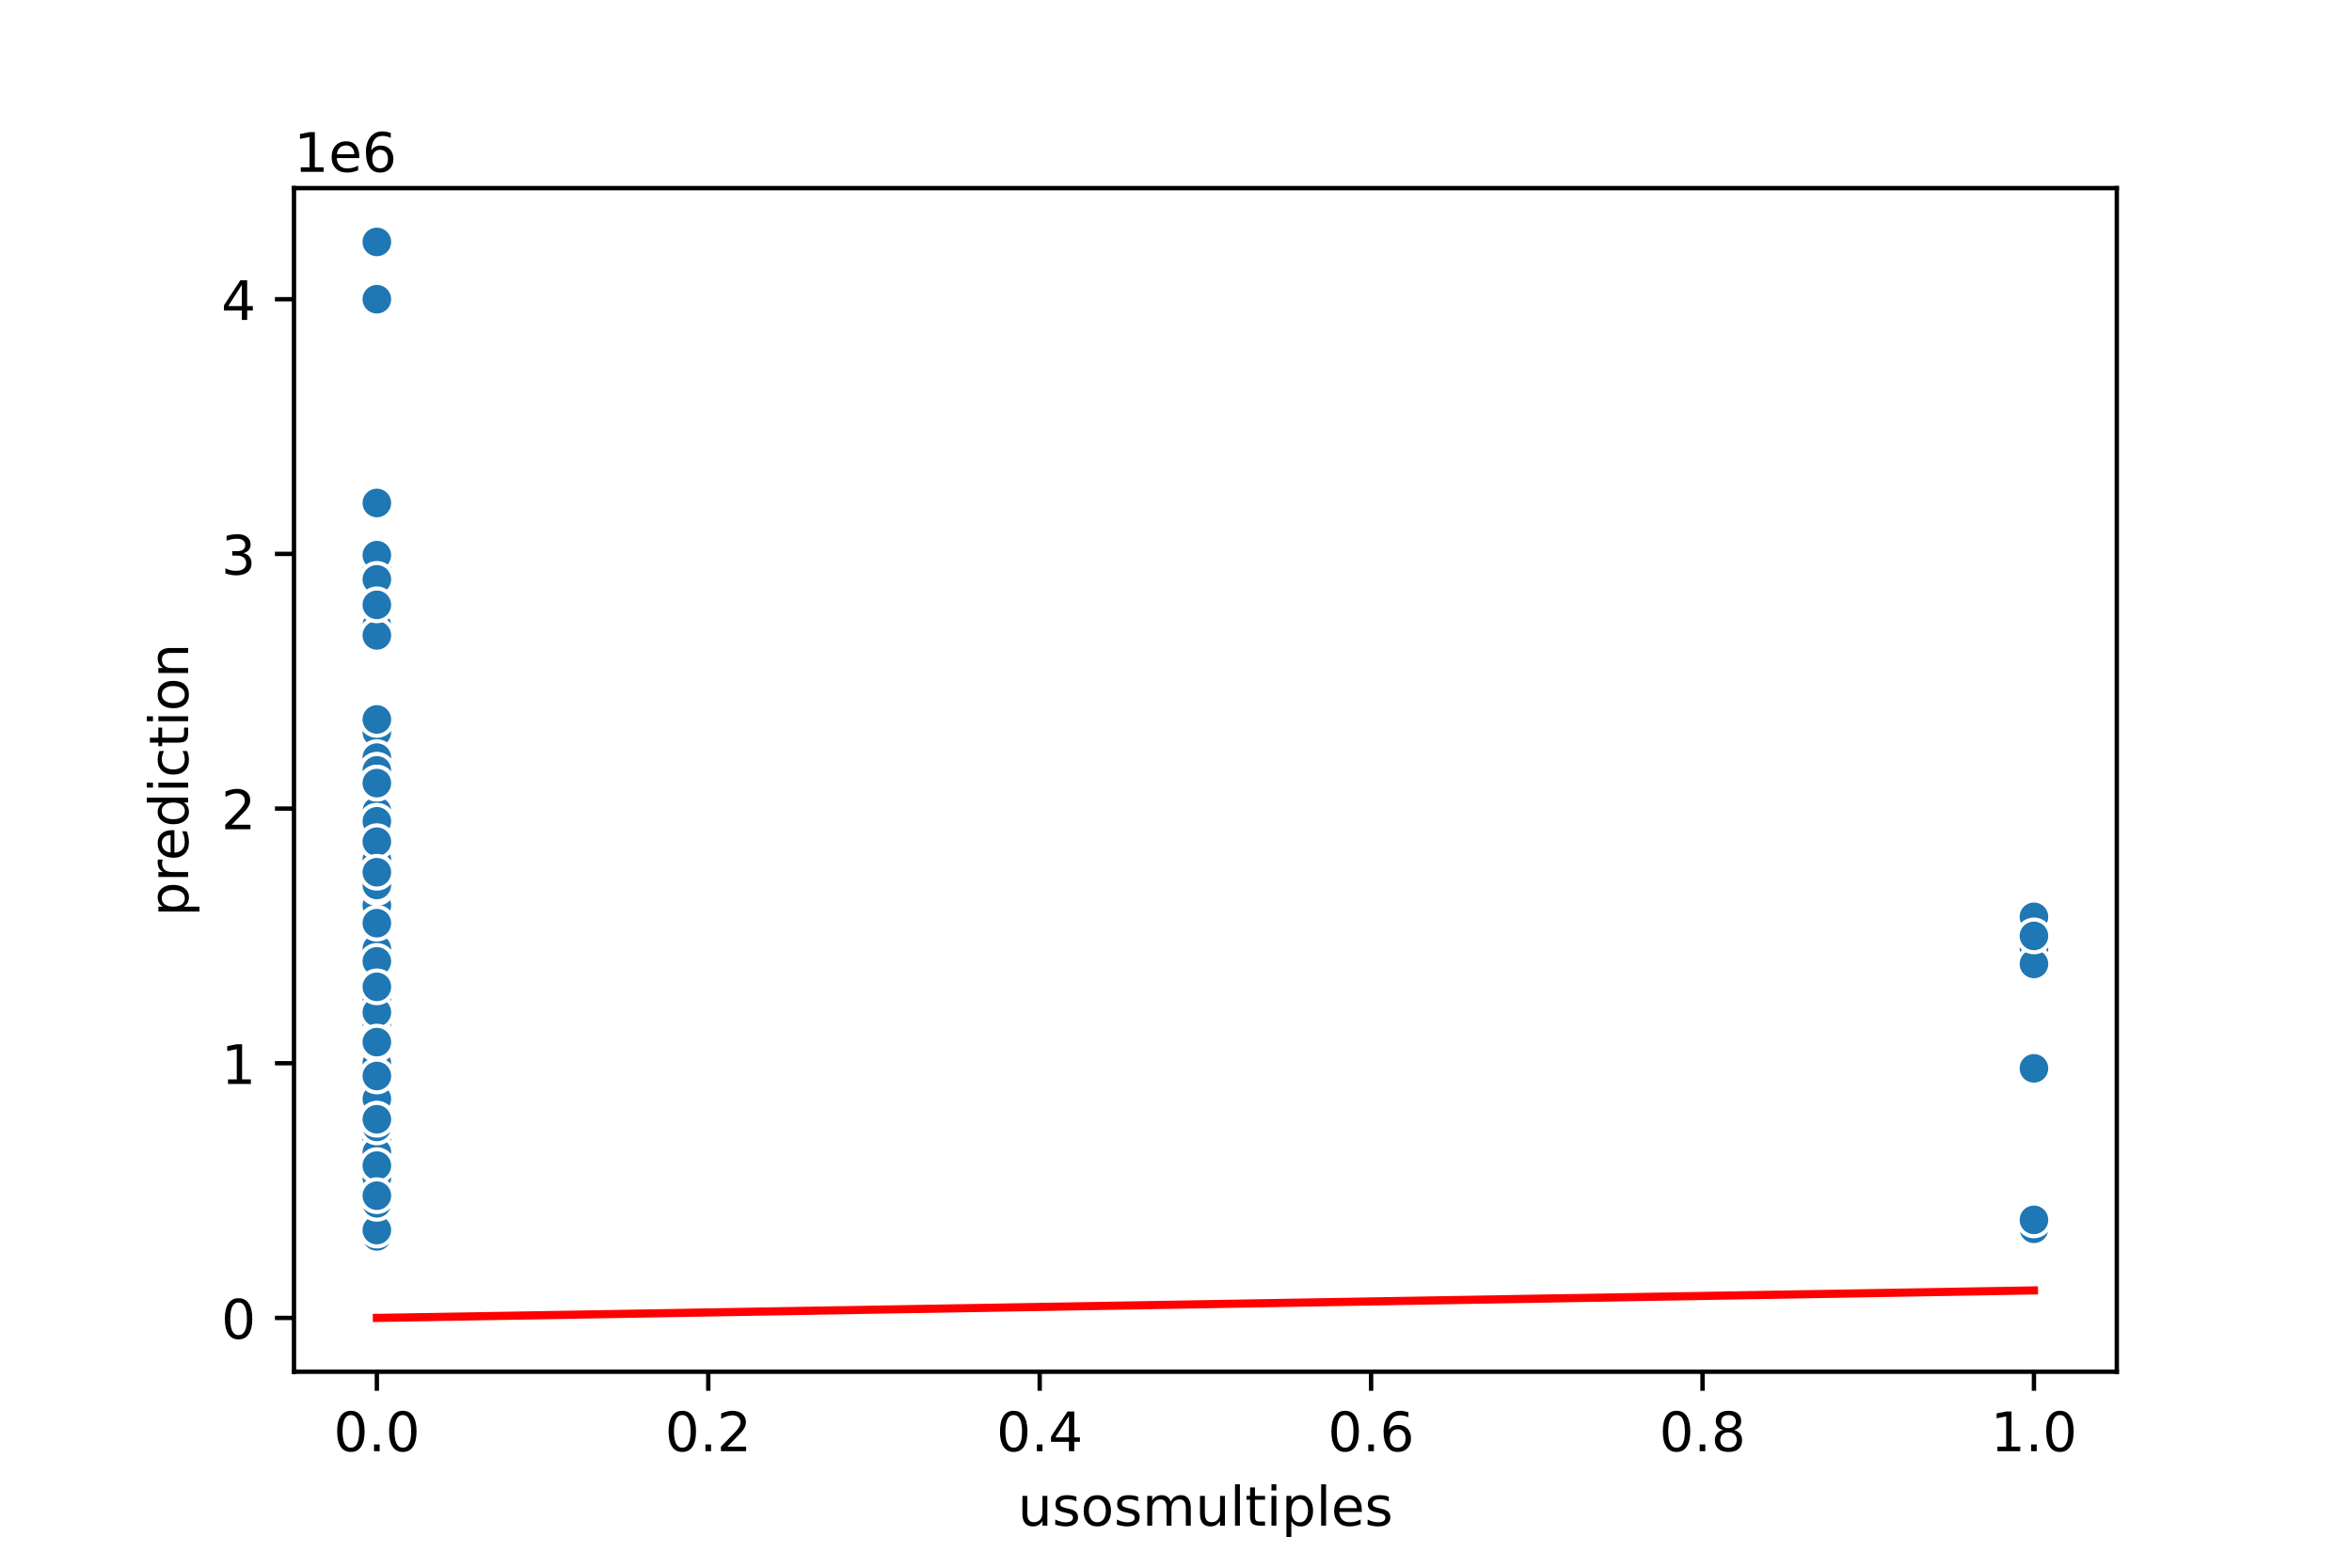 <?xml version="1.0" encoding="utf-8" standalone="no"?>
<!DOCTYPE svg PUBLIC "-//W3C//DTD SVG 1.1//EN"
  "http://www.w3.org/Graphics/SVG/1.1/DTD/svg11.dtd">
<!-- Created with matplotlib (https://matplotlib.org/) -->
<svg height="288pt" version="1.1" viewBox="0 0 432 288" width="432pt" xmlns="http://www.w3.org/2000/svg" xmlns:xlink="http://www.w3.org/1999/xlink">
 <defs>
  <style type="text/css">
*{stroke-linecap:butt;stroke-linejoin:round;}
  </style>
 </defs>
 <g id="figure_1">
  <g id="patch_1">
   <path d="M 0 288 
L 432 288 
L 432 0 
L 0 0 
z
" style="fill:#ffffff;"/>
  </g>
  <g id="axes_1">
   <g id="patch_2">
    <path d="M 54 252 
L 388.8 252 
L 388.8 34.56 
L 54 34.56 
z
" style="fill:#ffffff;"/>
   </g>
   <g id="PathCollection_1">
    <defs>
     <path d="M 0 3 
C 0.796 3 1.559 2.684 2.121 2.121 
C 2.684 1.559 3 0.796 3 0 
C 3 -0.796 2.684 -1.559 2.121 -2.121 
C 1.559 -2.684 0.796 -3 0 -3 
C -0.796 -3 -1.559 -2.684 -2.121 -2.121 
C -2.684 -1.559 -3 -0.796 -3 0 
C -3 0.796 -2.684 1.559 -2.121 2.121 
C -1.559 2.684 -0.796 3 0 3 
z
" id="m2b91ae11de" style="stroke:#ffffff;stroke-width:0.75;"/>
    </defs>
    <g clip-path="url(#pa5832dda68)">
     <use style="fill:#1f77b4;stroke:#ffffff;stroke-width:0.75;" x="69.218" xlink:href="#m2b91ae11de" y="176.615"/>
     <use style="fill:#1f77b4;stroke:#ffffff;stroke-width:0.75;" x="69.218" xlink:href="#m2b91ae11de" y="134.508"/>
     <use style="fill:#1f77b4;stroke:#ffffff;stroke-width:0.75;" x="69.218" xlink:href="#m2b91ae11de" y="140.122"/>
     <use style="fill:#1f77b4;stroke:#ffffff;stroke-width:0.75;" x="69.218" xlink:href="#m2b91ae11de" y="177.083"/>
     <use style="fill:#1f77b4;stroke:#ffffff;stroke-width:0.75;" x="69.218" xlink:href="#m2b91ae11de" y="173.808"/>
     <use style="fill:#1f77b4;stroke:#ffffff;stroke-width:0.75;" x="69.218" xlink:href="#m2b91ae11de" y="224.338"/>
     <use style="fill:#1f77b4;stroke:#ffffff;stroke-width:0.75;" x="69.218" xlink:href="#m2b91ae11de" y="177.551"/>
     <use style="fill:#1f77b4;stroke:#ffffff;stroke-width:0.75;" x="69.218" xlink:href="#m2b91ae11de" y="176.849"/>
     <use style="fill:#1f77b4;stroke:#ffffff;stroke-width:0.75;" x="69.218" xlink:href="#m2b91ae11de" y="139.186"/>
     <use style="fill:#1f77b4;stroke:#ffffff;stroke-width:0.75;" x="69.218" xlink:href="#m2b91ae11de" y="214.512"/>
     <use style="fill:#1f77b4;stroke:#ffffff;stroke-width:0.75;" x="69.218" xlink:href="#m2b91ae11de" y="225.741"/>
     <use style="fill:#1f77b4;stroke:#ffffff;stroke-width:0.75;" x="69.218" xlink:href="#m2b91ae11de" y="197.669"/>
     <use style="fill:#1f77b4;stroke:#ffffff;stroke-width:0.75;" x="69.218" xlink:href="#m2b91ae11de" y="203.05"/>
     <use style="fill:#1f77b4;stroke:#ffffff;stroke-width:0.75;" x="69.218" xlink:href="#m2b91ae11de" y="203.985"/>
     <use style="fill:#1f77b4;stroke:#ffffff;stroke-width:0.75;" x="373.582" xlink:href="#m2b91ae11de" y="174.276"/>
     <use style="fill:#1f77b4;stroke:#ffffff;stroke-width:0.75;" x="69.218" xlink:href="#m2b91ae11de" y="158.369"/>
     <use style="fill:#1f77b4;stroke:#ffffff;stroke-width:0.75;" x="69.218" xlink:href="#m2b91ae11de" y="215.682"/>
     <use style="fill:#1f77b4;stroke:#ffffff;stroke-width:0.75;" x="69.218" xlink:href="#m2b91ae11de" y="227.613"/>
     <use style="fill:#1f77b4;stroke:#ffffff;stroke-width:0.75;" x="69.218" xlink:href="#m2b91ae11de" y="176.849"/>
     <use style="fill:#1f77b4;stroke:#ffffff;stroke-width:0.75;" x="69.218" xlink:href="#m2b91ae11de" y="150.883"/>
     <use style="fill:#1f77b4;stroke:#ffffff;stroke-width:0.75;" x="69.218" xlink:href="#m2b91ae11de" y="190.651"/>
     <use style="fill:#1f77b4;stroke:#ffffff;stroke-width:0.75;" x="69.218" xlink:href="#m2b91ae11de" y="197.669"/>
     <use style="fill:#1f77b4;stroke:#ffffff;stroke-width:0.75;" x="69.218" xlink:href="#m2b91ae11de" y="222.466"/>
     <use style="fill:#1f77b4;stroke:#ffffff;stroke-width:0.75;" x="69.218" xlink:href="#m2b91ae11de" y="208.43"/>
     <use style="fill:#1f77b4;stroke:#ffffff;stroke-width:0.75;" x="69.218" xlink:href="#m2b91ae11de" y="227.145"/>
     <use style="fill:#1f77b4;stroke:#ffffff;stroke-width:0.75;" x="69.218" xlink:href="#m2b91ae11de" y="134.508"/>
     <use style="fill:#1f77b4;stroke:#ffffff;stroke-width:0.75;" x="69.218" xlink:href="#m2b91ae11de" y="148.543"/>
     <use style="fill:#1f77b4;stroke:#ffffff;stroke-width:0.75;" x="69.218" xlink:href="#m2b91ae11de" y="206.559"/>
     <use style="fill:#1f77b4;stroke:#ffffff;stroke-width:0.75;" x="69.218" xlink:href="#m2b91ae11de" y="227.145"/>
     <use style="fill:#1f77b4;stroke:#ffffff;stroke-width:0.75;" x="69.218" xlink:href="#m2b91ae11de" y="208.664"/>
     <use style="fill:#1f77b4;stroke:#ffffff;stroke-width:0.75;" x="69.218" xlink:href="#m2b91ae11de" y="226.677"/>
     <use style="fill:#1f77b4;stroke:#ffffff;stroke-width:0.75;" x="69.218" xlink:href="#m2b91ae11de" y="227.463"/>
     <use style="fill:#1f77b4;stroke:#ffffff;stroke-width:0.75;" x="69.218" xlink:href="#m2b91ae11de" y="164.919"/>
     <use style="fill:#1f77b4;stroke:#ffffff;stroke-width:0.75;" x="373.582" xlink:href="#m2b91ae11de" y="174.276"/>
     <use style="fill:#1f77b4;stroke:#ffffff;stroke-width:0.75;" x="69.218" xlink:href="#m2b91ae11de" y="178.955"/>
     <use style="fill:#1f77b4;stroke:#ffffff;stroke-width:0.75;" x="69.218" xlink:href="#m2b91ae11de" y="222.279"/>
     <use style="fill:#1f77b4;stroke:#ffffff;stroke-width:0.75;" x="69.218" xlink:href="#m2b91ae11de" y="226.911"/>
     <use style="fill:#1f77b4;stroke:#ffffff;stroke-width:0.75;" x="69.218" xlink:href="#m2b91ae11de" y="163.047"/>
     <use style="fill:#1f77b4;stroke:#ffffff;stroke-width:0.75;" x="69.218" xlink:href="#m2b91ae11de" y="216.384"/>
     <use style="fill:#1f77b4;stroke:#ffffff;stroke-width:0.75;" x="69.218" xlink:href="#m2b91ae11de" y="190.651"/>
     <use style="fill:#1f77b4;stroke:#ffffff;stroke-width:0.75;" x="69.218" xlink:href="#m2b91ae11de" y="197.669"/>
     <use style="fill:#1f77b4;stroke:#ffffff;stroke-width:0.75;" x="69.218" xlink:href="#m2b91ae11de" y="163.515"/>
     <use style="fill:#1f77b4;stroke:#ffffff;stroke-width:0.75;" x="69.218" xlink:href="#m2b91ae11de" y="150.883"/>
     <use style="fill:#1f77b4;stroke:#ffffff;stroke-width:0.75;" x="69.218" xlink:href="#m2b91ae11de" y="207.962"/>
     <use style="fill:#1f77b4;stroke:#ffffff;stroke-width:0.75;" x="69.218" xlink:href="#m2b91ae11de" y="222.466"/>
     <use style="fill:#1f77b4;stroke:#ffffff;stroke-width:0.75;" x="69.218" xlink:href="#m2b91ae11de" y="139.186"/>
     <use style="fill:#1f77b4;stroke:#ffffff;stroke-width:0.75;" x="373.582" xlink:href="#m2b91ae11de" y="177.083"/>
     <use style="fill:#1f77b4;stroke:#ffffff;stroke-width:0.75;" x="69.218" xlink:href="#m2b91ae11de" y="220.595"/>
     <use style="fill:#1f77b4;stroke:#ffffff;stroke-width:0.75;" x="69.218" xlink:href="#m2b91ae11de" y="222.466"/>
     <use style="fill:#1f77b4;stroke:#ffffff;stroke-width:0.75;" x="69.218" xlink:href="#m2b91ae11de" y="114.857"/>
     <use style="fill:#1f77b4;stroke:#ffffff;stroke-width:0.75;" x="69.218" xlink:href="#m2b91ae11de" y="218.723"/>
     <use style="fill:#1f77b4;stroke:#ffffff;stroke-width:0.75;" x="69.218" xlink:href="#m2b91ae11de" y="167.726"/>
     <use style="fill:#1f77b4;stroke:#ffffff;stroke-width:0.75;" x="69.218" xlink:href="#m2b91ae11de" y="164.919"/>
     <use style="fill:#1f77b4;stroke:#ffffff;stroke-width:0.75;" x="69.218" xlink:href="#m2b91ae11de" y="174.276"/>
     <use style="fill:#1f77b4;stroke:#ffffff;stroke-width:0.75;" x="69.218" xlink:href="#m2b91ae11de" y="163.047"/>
     <use style="fill:#1f77b4;stroke:#ffffff;stroke-width:0.75;" x="69.218" xlink:href="#m2b91ae11de" y="207.728"/>
     <use style="fill:#1f77b4;stroke:#ffffff;stroke-width:0.75;" x="69.218" xlink:href="#m2b91ae11de" y="183.633"/>
     <use style="fill:#1f77b4;stroke:#ffffff;stroke-width:0.75;" x="69.218" xlink:href="#m2b91ae11de" y="181.294"/>
     <use style="fill:#1f77b4;stroke:#ffffff;stroke-width:0.75;" x="69.218" xlink:href="#m2b91ae11de" y="221.062"/>
     <use style="fill:#1f77b4;stroke:#ffffff;stroke-width:0.75;" x="69.218" xlink:href="#m2b91ae11de" y="212.641"/>
     <use style="fill:#1f77b4;stroke:#ffffff;stroke-width:0.75;" x="69.218" xlink:href="#m2b91ae11de" y="202.348"/>
     <use style="fill:#1f77b4;stroke:#ffffff;stroke-width:0.75;" x="69.218" xlink:href="#m2b91ae11de" y="171.937"/>
     <use style="fill:#1f77b4;stroke:#ffffff;stroke-width:0.75;" x="69.218" xlink:href="#m2b91ae11de" y="190.651"/>
     <use style="fill:#1f77b4;stroke:#ffffff;stroke-width:0.75;" x="69.218" xlink:href="#m2b91ae11de" y="208.43"/>
     <use style="fill:#1f77b4;stroke:#ffffff;stroke-width:0.75;" x="69.218" xlink:href="#m2b91ae11de" y="116.729"/>
     <use style="fill:#1f77b4;stroke:#ffffff;stroke-width:0.75;" x="69.218" xlink:href="#m2b91ae11de" y="183.165"/>
     <use style="fill:#1f77b4;stroke:#ffffff;stroke-width:0.75;" x="69.218" xlink:href="#m2b91ae11de" y="200.009"/>
     <use style="fill:#1f77b4;stroke:#ffffff;stroke-width:0.75;" x="69.218" xlink:href="#m2b91ae11de" y="183.633"/>
     <use style="fill:#1f77b4;stroke:#ffffff;stroke-width:0.75;" x="69.218" xlink:href="#m2b91ae11de" y="195.33"/>
     <use style="fill:#1f77b4;stroke:#ffffff;stroke-width:0.75;" x="69.218" xlink:href="#m2b91ae11de" y="225.741"/>
     <use style="fill:#1f77b4;stroke:#ffffff;stroke-width:0.75;" x="69.218" xlink:href="#m2b91ae11de" y="219.191"/>
     <use style="fill:#1f77b4;stroke:#ffffff;stroke-width:0.75;" x="69.218" xlink:href="#m2b91ae11de" y="219.893"/>
     <use style="fill:#1f77b4;stroke:#ffffff;stroke-width:0.75;" x="69.218" xlink:href="#m2b91ae11de" y="209.834"/>
     <use style="fill:#1f77b4;stroke:#ffffff;stroke-width:0.75;" x="69.218" xlink:href="#m2b91ae11de" y="104.096"/>
     <use style="fill:#1f77b4;stroke:#ffffff;stroke-width:0.75;" x="69.218" xlink:href="#m2b91ae11de" y="211.705"/>
     <use style="fill:#1f77b4;stroke:#ffffff;stroke-width:0.75;" x="69.218" xlink:href="#m2b91ae11de" y="218.957"/>
     <use style="fill:#1f77b4;stroke:#ffffff;stroke-width:0.75;" x="69.218" xlink:href="#m2b91ae11de" y="212.875"/>
     <use style="fill:#1f77b4;stroke:#ffffff;stroke-width:0.75;" x="69.218" xlink:href="#m2b91ae11de" y="183.633"/>
     <use style="fill:#1f77b4;stroke:#ffffff;stroke-width:0.75;" x="69.218" xlink:href="#m2b91ae11de" y="203.05"/>
     <use style="fill:#1f77b4;stroke:#ffffff;stroke-width:0.75;" x="69.218" xlink:href="#m2b91ae11de" y="222.934"/>
     <use style="fill:#1f77b4;stroke:#ffffff;stroke-width:0.75;" x="69.218" xlink:href="#m2b91ae11de" y="149.011"/>
     <use style="fill:#1f77b4;stroke:#ffffff;stroke-width:0.75;" x="69.218" xlink:href="#m2b91ae11de" y="181.528"/>
     <use style="fill:#1f77b4;stroke:#ffffff;stroke-width:0.75;" x="69.218" xlink:href="#m2b91ae11de" y="195.564"/>
     <use style="fill:#1f77b4;stroke:#ffffff;stroke-width:0.75;" x="69.218" xlink:href="#m2b91ae11de" y="211.705"/>
     <use style="fill:#1f77b4;stroke:#ffffff;stroke-width:0.75;" x="373.582" xlink:href="#m2b91ae11de" y="168.428"/>
     <use style="fill:#1f77b4;stroke:#ffffff;stroke-width:0.75;" x="69.218" xlink:href="#m2b91ae11de" y="185.973"/>
     <use style="fill:#1f77b4;stroke:#ffffff;stroke-width:0.75;" x="69.218" xlink:href="#m2b91ae11de" y="225.741"/>
     <use style="fill:#1f77b4;stroke:#ffffff;stroke-width:0.75;" x="69.218" xlink:href="#m2b91ae11de" y="222.466"/>
     <use style="fill:#1f77b4;stroke:#ffffff;stroke-width:0.75;" x="69.218" xlink:href="#m2b91ae11de" y="214.746"/>
     <use style="fill:#1f77b4;stroke:#ffffff;stroke-width:0.75;" x="69.218" xlink:href="#m2b91ae11de" y="214.044"/>
     <use style="fill:#1f77b4;stroke:#ffffff;stroke-width:0.75;" x="69.218" xlink:href="#m2b91ae11de" y="206.559"/>
     <use style="fill:#1f77b4;stroke:#ffffff;stroke-width:0.75;" x="69.218" xlink:href="#m2b91ae11de" y="188.312"/>
     <use style="fill:#1f77b4;stroke:#ffffff;stroke-width:0.75;" x="69.218" xlink:href="#m2b91ae11de" y="192.991"/>
     <use style="fill:#1f77b4;stroke:#ffffff;stroke-width:0.75;" x="69.218" xlink:href="#m2b91ae11de" y="212.641"/>
     <use style="fill:#1f77b4;stroke:#ffffff;stroke-width:0.75;" x="69.218" xlink:href="#m2b91ae11de" y="160.24"/>
     <use style="fill:#1f77b4;stroke:#ffffff;stroke-width:0.75;" x="69.218" xlink:href="#m2b91ae11de" y="195.798"/>
     <use style="fill:#1f77b4;stroke:#ffffff;stroke-width:0.75;" x="69.218" xlink:href="#m2b91ae11de" y="221.109"/>
     <use style="fill:#1f77b4;stroke:#ffffff;stroke-width:0.75;" x="69.218" xlink:href="#m2b91ae11de" y="171.937"/>
     <use style="fill:#1f77b4;stroke:#ffffff;stroke-width:0.75;" x="69.218" xlink:href="#m2b91ae11de" y="196.266"/>
     <use style="fill:#1f77b4;stroke:#ffffff;stroke-width:0.75;" x="69.218" xlink:href="#m2b91ae11de" y="181.294"/>
     <use style="fill:#1f77b4;stroke:#ffffff;stroke-width:0.75;" x="69.218" xlink:href="#m2b91ae11de" y="196.266"/>
     <use style="fill:#1f77b4;stroke:#ffffff;stroke-width:0.75;" x="69.218" xlink:href="#m2b91ae11de" y="209.834"/>
     <use style="fill:#1f77b4;stroke:#ffffff;stroke-width:0.75;" x="69.218" xlink:href="#m2b91ae11de" y="199.307"/>
     <use style="fill:#1f77b4;stroke:#ffffff;stroke-width:0.75;" x="69.218" xlink:href="#m2b91ae11de" y="218.71"/>
     <use style="fill:#1f77b4;stroke:#ffffff;stroke-width:0.75;" x="69.218" xlink:href="#m2b91ae11de" y="219.191"/>
     <use style="fill:#1f77b4;stroke:#ffffff;stroke-width:0.75;" x="69.218" xlink:href="#m2b91ae11de" y="169.597"/>
     <use style="fill:#1f77b4;stroke:#ffffff;stroke-width:0.75;" x="69.218" xlink:href="#m2b91ae11de" y="203.284"/>
     <use style="fill:#1f77b4;stroke:#ffffff;stroke-width:0.75;" x="69.218" xlink:href="#m2b91ae11de" y="178.019"/>
     <use style="fill:#1f77b4;stroke:#ffffff;stroke-width:0.75;" x="69.218" xlink:href="#m2b91ae11de" y="201.646"/>
     <use style="fill:#1f77b4;stroke:#ffffff;stroke-width:0.75;" x="69.218" xlink:href="#m2b91ae11de" y="169.597"/>
     <use style="fill:#1f77b4;stroke:#ffffff;stroke-width:0.75;" x="69.218" xlink:href="#m2b91ae11de" y="208.898"/>
     <use style="fill:#1f77b4;stroke:#ffffff;stroke-width:0.75;" x="69.218" xlink:href="#m2b91ae11de" y="202.441"/>
     <use style="fill:#1f77b4;stroke:#ffffff;stroke-width:0.75;" x="69.218" xlink:href="#m2b91ae11de" y="214.044"/>
     <use style="fill:#1f77b4;stroke:#ffffff;stroke-width:0.75;" x="69.218" xlink:href="#m2b91ae11de" y="190.651"/>
     <use style="fill:#1f77b4;stroke:#ffffff;stroke-width:0.75;" x="69.218" xlink:href="#m2b91ae11de" y="226.553"/>
     <use style="fill:#1f77b4;stroke:#ffffff;stroke-width:0.75;" x="69.218" xlink:href="#m2b91ae11de" y="199.073"/>
     <use style="fill:#1f77b4;stroke:#ffffff;stroke-width:0.75;" x="69.218" xlink:href="#m2b91ae11de" y="221.062"/>
     <use style="fill:#1f77b4;stroke:#ffffff;stroke-width:0.75;" x="69.218" xlink:href="#m2b91ae11de" y="174.276"/>
     <use style="fill:#1f77b4;stroke:#ffffff;stroke-width:0.75;" x="69.218" xlink:href="#m2b91ae11de" y="203.751"/>
     <use style="fill:#1f77b4;stroke:#ffffff;stroke-width:0.75;" x="69.218" xlink:href="#m2b91ae11de" y="101.991"/>
     <use style="fill:#1f77b4;stroke:#ffffff;stroke-width:0.75;" x="69.218" xlink:href="#m2b91ae11de" y="106.436"/>
     <use style="fill:#1f77b4;stroke:#ffffff;stroke-width:0.75;" x="69.218" xlink:href="#m2b91ae11de" y="204.687"/>
     <use style="fill:#1f77b4;stroke:#ffffff;stroke-width:0.75;" x="69.218" xlink:href="#m2b91ae11de" y="44.444"/>
     <use style="fill:#1f77b4;stroke:#ffffff;stroke-width:0.75;" x="69.218" xlink:href="#m2b91ae11de" y="181.294"/>
     <use style="fill:#1f77b4;stroke:#ffffff;stroke-width:0.75;" x="69.218" xlink:href="#m2b91ae11de" y="225.507"/>
     <use style="fill:#1f77b4;stroke:#ffffff;stroke-width:0.75;" x="69.218" xlink:href="#m2b91ae11de" y="141.526"/>
     <use style="fill:#1f77b4;stroke:#ffffff;stroke-width:0.75;" x="69.218" xlink:href="#m2b91ae11de" y="207.027"/>
     <use style="fill:#1f77b4;stroke:#ffffff;stroke-width:0.75;" x="69.218" xlink:href="#m2b91ae11de" y="213.109"/>
     <use style="fill:#1f77b4;stroke:#ffffff;stroke-width:0.75;" x="69.218" xlink:href="#m2b91ae11de" y="153.222"/>
     <use style="fill:#1f77b4;stroke:#ffffff;stroke-width:0.75;" x="373.582" xlink:href="#m2b91ae11de" y="171.937"/>
     <use style="fill:#1f77b4;stroke:#ffffff;stroke-width:0.75;" x="69.218" xlink:href="#m2b91ae11de" y="156.731"/>
     <use style="fill:#1f77b4;stroke:#ffffff;stroke-width:0.75;" x="69.218" xlink:href="#m2b91ae11de" y="178.019"/>
     <use style="fill:#1f77b4;stroke:#ffffff;stroke-width:0.75;" x="69.218" xlink:href="#m2b91ae11de" y="205.623"/>
     <use style="fill:#1f77b4;stroke:#ffffff;stroke-width:0.75;" x="69.218" xlink:href="#m2b91ae11de" y="191.119"/>
     <use style="fill:#1f77b4;stroke:#ffffff;stroke-width:0.75;" x="69.218" xlink:href="#m2b91ae11de" y="219.893"/>
     <use style="fill:#1f77b4;stroke:#ffffff;stroke-width:0.75;" x="69.218" xlink:href="#m2b91ae11de" y="216.384"/>
     <use style="fill:#1f77b4;stroke:#ffffff;stroke-width:0.75;" x="69.218" xlink:href="#m2b91ae11de" y="185.973"/>
     <use style="fill:#1f77b4;stroke:#ffffff;stroke-width:0.75;" x="69.218" xlink:href="#m2b91ae11de" y="211.705"/>
     <use style="fill:#1f77b4;stroke:#ffffff;stroke-width:0.75;" x="69.218" xlink:href="#m2b91ae11de" y="207.027"/>
     <use style="fill:#1f77b4;stroke:#ffffff;stroke-width:0.75;" x="69.218" xlink:href="#m2b91ae11de" y="173.808"/>
     <use style="fill:#1f77b4;stroke:#ffffff;stroke-width:0.75;" x="69.218" xlink:href="#m2b91ae11de" y="227.145"/>
     <use style="fill:#1f77b4;stroke:#ffffff;stroke-width:0.75;" x="69.218" xlink:href="#m2b91ae11de" y="183.633"/>
     <use style="fill:#1f77b4;stroke:#ffffff;stroke-width:0.75;" x="69.218" xlink:href="#m2b91ae11de" y="200.476"/>
     <use style="fill:#1f77b4;stroke:#ffffff;stroke-width:0.75;" x="69.218" xlink:href="#m2b91ae11de" y="226.677"/>
     <use style="fill:#1f77b4;stroke:#ffffff;stroke-width:0.75;" x="69.218" xlink:href="#m2b91ae11de" y="213.109"/>
     <use style="fill:#1f77b4;stroke:#ffffff;stroke-width:0.75;" x="69.218" xlink:href="#m2b91ae11de" y="211.705"/>
     <use style="fill:#1f77b4;stroke:#ffffff;stroke-width:0.75;" x="69.218" xlink:href="#m2b91ae11de" y="185.973"/>
     <use style="fill:#1f77b4;stroke:#ffffff;stroke-width:0.75;" x="69.218" xlink:href="#m2b91ae11de" y="225.273"/>
     <use style="fill:#1f77b4;stroke:#ffffff;stroke-width:0.75;" x="69.218" xlink:href="#m2b91ae11de" y="214.278"/>
     <use style="fill:#1f77b4;stroke:#ffffff;stroke-width:0.75;" x="69.218" xlink:href="#m2b91ae11de" y="216.384"/>
     <use style="fill:#1f77b4;stroke:#ffffff;stroke-width:0.75;" x="69.218" xlink:href="#m2b91ae11de" y="186.44"/>
     <use style="fill:#1f77b4;stroke:#ffffff;stroke-width:0.75;" x="69.218" xlink:href="#m2b91ae11de" y="225.273"/>
     <use style="fill:#1f77b4;stroke:#ffffff;stroke-width:0.75;" x="69.218" xlink:href="#m2b91ae11de" y="210.302"/>
     <use style="fill:#1f77b4;stroke:#ffffff;stroke-width:0.75;" x="69.218" xlink:href="#m2b91ae11de" y="196.266"/>
     <use style="fill:#1f77b4;stroke:#ffffff;stroke-width:0.75;" x="69.218" xlink:href="#m2b91ae11de" y="202.348"/>
     <use style="fill:#1f77b4;stroke:#ffffff;stroke-width:0.75;" x="69.218" xlink:href="#m2b91ae11de" y="207.027"/>
     <use style="fill:#1f77b4;stroke:#ffffff;stroke-width:0.75;" x="69.218" xlink:href="#m2b91ae11de" y="221.062"/>
     <use style="fill:#1f77b4;stroke:#ffffff;stroke-width:0.75;" x="69.218" xlink:href="#m2b91ae11de" y="178.955"/>
     <use style="fill:#1f77b4;stroke:#ffffff;stroke-width:0.75;" x="69.218" xlink:href="#m2b91ae11de" y="54.971"/>
     <use style="fill:#1f77b4;stroke:#ffffff;stroke-width:0.75;" x="69.218" xlink:href="#m2b91ae11de" y="162.579"/>
     <use style="fill:#1f77b4;stroke:#ffffff;stroke-width:0.75;" x="69.218" xlink:href="#m2b91ae11de" y="220.361"/>
     <use style="fill:#1f77b4;stroke:#ffffff;stroke-width:0.75;" x="69.218" xlink:href="#m2b91ae11de" y="221.062"/>
     <use style="fill:#1f77b4;stroke:#ffffff;stroke-width:0.75;" x="69.218" xlink:href="#m2b91ae11de" y="226.677"/>
     <use style="fill:#1f77b4;stroke:#ffffff;stroke-width:0.75;" x="69.218" xlink:href="#m2b91ae11de" y="226.677"/>
     <use style="fill:#1f77b4;stroke:#ffffff;stroke-width:0.75;" x="69.218" xlink:href="#m2b91ae11de" y="174.276"/>
     <use style="fill:#1f77b4;stroke:#ffffff;stroke-width:0.75;" x="69.218" xlink:href="#m2b91ae11de" y="197.248"/>
     <use style="fill:#1f77b4;stroke:#ffffff;stroke-width:0.75;" x="69.218" xlink:href="#m2b91ae11de" y="167.258"/>
     <use style="fill:#1f77b4;stroke:#ffffff;stroke-width:0.75;" x="69.218" xlink:href="#m2b91ae11de" y="166.322"/>
     <use style="fill:#1f77b4;stroke:#ffffff;stroke-width:0.75;" x="69.218" xlink:href="#m2b91ae11de" y="181.294"/>
     <use style="fill:#1f77b4;stroke:#ffffff;stroke-width:0.75;" x="69.218" xlink:href="#m2b91ae11de" y="197.669"/>
     <use style="fill:#1f77b4;stroke:#ffffff;stroke-width:0.75;" x="69.218" xlink:href="#m2b91ae11de" y="225.741"/>
     <use style="fill:#1f77b4;stroke:#ffffff;stroke-width:0.75;" x="69.218" xlink:href="#m2b91ae11de" y="214.98"/>
     <use style="fill:#1f77b4;stroke:#ffffff;stroke-width:0.75;" x="69.218" xlink:href="#m2b91ae11de" y="216.384"/>
     <use style="fill:#1f77b4;stroke:#ffffff;stroke-width:0.75;" x="69.218" xlink:href="#m2b91ae11de" y="207.027"/>
     <use style="fill:#1f77b4;stroke:#ffffff;stroke-width:0.75;" x="69.218" xlink:href="#m2b91ae11de" y="205.155"/>
     <use style="fill:#1f77b4;stroke:#ffffff;stroke-width:0.75;" x="69.218" xlink:href="#m2b91ae11de" y="153.222"/>
     <use style="fill:#1f77b4;stroke:#ffffff;stroke-width:0.75;" x="69.218" xlink:href="#m2b91ae11de" y="214.044"/>
     <use style="fill:#1f77b4;stroke:#ffffff;stroke-width:0.75;" x="69.218" xlink:href="#m2b91ae11de" y="204.687"/>
     <use style="fill:#1f77b4;stroke:#ffffff;stroke-width:0.75;" x="69.218" xlink:href="#m2b91ae11de" y="217.787"/>
     <use style="fill:#1f77b4;stroke:#ffffff;stroke-width:0.75;" x="69.218" xlink:href="#m2b91ae11de" y="153.69"/>
     <use style="fill:#1f77b4;stroke:#ffffff;stroke-width:0.75;" x="69.218" xlink:href="#m2b91ae11de" y="208.992"/>
     <use style="fill:#1f77b4;stroke:#ffffff;stroke-width:0.75;" x="69.218" xlink:href="#m2b91ae11de" y="224.338"/>
     <use style="fill:#1f77b4;stroke:#ffffff;stroke-width:0.75;" x="69.218" xlink:href="#m2b91ae11de" y="224.338"/>
     <use style="fill:#1f77b4;stroke:#ffffff;stroke-width:0.75;" x="69.218" xlink:href="#m2b91ae11de" y="209.6"/>
     <use style="fill:#1f77b4;stroke:#ffffff;stroke-width:0.75;" x="69.218" xlink:href="#m2b91ae11de" y="227.613"/>
     <use style="fill:#1f77b4;stroke:#ffffff;stroke-width:0.75;" x="69.218" xlink:href="#m2b91ae11de" y="225.273"/>
     <use style="fill:#1f77b4;stroke:#ffffff;stroke-width:0.75;" x="373.582" xlink:href="#m2b91ae11de" y="196.266"/>
     <use style="fill:#1f77b4;stroke:#ffffff;stroke-width:0.75;" x="69.218" xlink:href="#m2b91ae11de" y="150.883"/>
     <use style="fill:#1f77b4;stroke:#ffffff;stroke-width:0.75;" x="69.218" xlink:href="#m2b91ae11de" y="178.955"/>
     <use style="fill:#1f77b4;stroke:#ffffff;stroke-width:0.75;" x="69.218" xlink:href="#m2b91ae11de" y="223.636"/>
     <use style="fill:#1f77b4;stroke:#ffffff;stroke-width:0.75;" x="69.218" xlink:href="#m2b91ae11de" y="116.729"/>
     <use style="fill:#1f77b4;stroke:#ffffff;stroke-width:0.75;" x="69.218" xlink:href="#m2b91ae11de" y="200.009"/>
     <use style="fill:#1f77b4;stroke:#ffffff;stroke-width:0.75;" x="69.218" xlink:href="#m2b91ae11de" y="221.53"/>
     <use style="fill:#1f77b4;stroke:#ffffff;stroke-width:0.75;" x="69.218" xlink:href="#m2b91ae11de" y="178.019"/>
     <use style="fill:#1f77b4;stroke:#ffffff;stroke-width:0.75;" x="69.218" xlink:href="#m2b91ae11de" y="221.062"/>
     <use style="fill:#1f77b4;stroke:#ffffff;stroke-width:0.75;" x="69.218" xlink:href="#m2b91ae11de" y="185.973"/>
     <use style="fill:#1f77b4;stroke:#ffffff;stroke-width:0.75;" x="69.218" xlink:href="#m2b91ae11de" y="219.659"/>
     <use style="fill:#1f77b4;stroke:#ffffff;stroke-width:0.75;" x="69.218" xlink:href="#m2b91ae11de" y="157.901"/>
     <use style="fill:#1f77b4;stroke:#ffffff;stroke-width:0.75;" x="69.218" xlink:href="#m2b91ae11de" y="150.883"/>
     <use style="fill:#1f77b4;stroke:#ffffff;stroke-width:0.75;" x="69.218" xlink:href="#m2b91ae11de" y="223.402"/>
     <use style="fill:#1f77b4;stroke:#ffffff;stroke-width:0.75;" x="69.218" xlink:href="#m2b91ae11de" y="221.062"/>
     <use style="fill:#1f77b4;stroke:#ffffff;stroke-width:0.75;" x="69.218" xlink:href="#m2b91ae11de" y="224.338"/>
     <use style="fill:#1f77b4;stroke:#ffffff;stroke-width:0.75;" x="69.218" xlink:href="#m2b91ae11de" y="195.33"/>
     <use style="fill:#1f77b4;stroke:#ffffff;stroke-width:0.75;" x="69.218" xlink:href="#m2b91ae11de" y="214.98"/>
     <use style="fill:#1f77b4;stroke:#ffffff;stroke-width:0.75;" x="69.218" xlink:href="#m2b91ae11de" y="227.613"/>
     <use style="fill:#1f77b4;stroke:#ffffff;stroke-width:0.75;" x="69.218" xlink:href="#m2b91ae11de" y="221.998"/>
     <use style="fill:#1f77b4;stroke:#ffffff;stroke-width:0.75;" x="69.218" xlink:href="#m2b91ae11de" y="205.623"/>
     <use style="fill:#1f77b4;stroke:#ffffff;stroke-width:0.75;" x="69.218" xlink:href="#m2b91ae11de" y="200.476"/>
     <use style="fill:#1f77b4;stroke:#ffffff;stroke-width:0.75;" x="69.218" xlink:href="#m2b91ae11de" y="191.587"/>
     <use style="fill:#1f77b4;stroke:#ffffff;stroke-width:0.75;" x="69.218" xlink:href="#m2b91ae11de" y="224.805"/>
     <use style="fill:#1f77b4;stroke:#ffffff;stroke-width:0.75;" x="69.218" xlink:href="#m2b91ae11de" y="181.294"/>
     <use style="fill:#1f77b4;stroke:#ffffff;stroke-width:0.75;" x="69.218" xlink:href="#m2b91ae11de" y="190.651"/>
     <use style="fill:#1f77b4;stroke:#ffffff;stroke-width:0.75;" x="69.218" xlink:href="#m2b91ae11de" y="225.273"/>
     <use style="fill:#1f77b4;stroke:#ffffff;stroke-width:0.75;" x="69.218" xlink:href="#m2b91ae11de" y="214.044"/>
     <use style="fill:#1f77b4;stroke:#ffffff;stroke-width:0.75;" x="69.218" xlink:href="#m2b91ae11de" y="111.114"/>
     <use style="fill:#1f77b4;stroke:#ffffff;stroke-width:0.75;" x="69.218" xlink:href="#m2b91ae11de" y="214.044"/>
     <use style="fill:#1f77b4;stroke:#ffffff;stroke-width:0.75;" x="69.218" xlink:href="#m2b91ae11de" y="191.821"/>
     <use style="fill:#1f77b4;stroke:#ffffff;stroke-width:0.75;" x="69.218" xlink:href="#m2b91ae11de" y="207.027"/>
     <use style="fill:#1f77b4;stroke:#ffffff;stroke-width:0.75;" x="69.218" xlink:href="#m2b91ae11de" y="208.43"/>
     <use style="fill:#1f77b4;stroke:#ffffff;stroke-width:0.75;" x="69.218" xlink:href="#m2b91ae11de" y="222.934"/>
     <use style="fill:#1f77b4;stroke:#ffffff;stroke-width:0.75;" x="69.218" xlink:href="#m2b91ae11de" y="162.579"/>
     <use style="fill:#1f77b4;stroke:#ffffff;stroke-width:0.75;" x="69.218" xlink:href="#m2b91ae11de" y="180.358"/>
     <use style="fill:#1f77b4;stroke:#ffffff;stroke-width:0.75;" x="69.218" xlink:href="#m2b91ae11de" y="188.312"/>
     <use style="fill:#1f77b4;stroke:#ffffff;stroke-width:0.75;" x="69.218" xlink:href="#m2b91ae11de" y="141.526"/>
     <use style="fill:#1f77b4;stroke:#ffffff;stroke-width:0.75;" x="373.582" xlink:href="#m2b91ae11de" y="225.741"/>
     <use style="fill:#1f77b4;stroke:#ffffff;stroke-width:0.75;" x="373.582" xlink:href="#m2b91ae11de" y="224.104"/>
     <use style="fill:#1f77b4;stroke:#ffffff;stroke-width:0.75;" x="69.218" xlink:href="#m2b91ae11de" y="223.87"/>
     <use style="fill:#1f77b4;stroke:#ffffff;stroke-width:0.75;" x="69.218" xlink:href="#m2b91ae11de" y="214.98"/>
     <use style="fill:#1f77b4;stroke:#ffffff;stroke-width:0.75;" x="69.218" xlink:href="#m2b91ae11de" y="206.559"/>
     <use style="fill:#1f77b4;stroke:#ffffff;stroke-width:0.75;" x="69.218" xlink:href="#m2b91ae11de" y="162.579"/>
     <use style="fill:#1f77b4;stroke:#ffffff;stroke-width:0.75;" x="69.218" xlink:href="#m2b91ae11de" y="221.062"/>
     <use style="fill:#1f77b4;stroke:#ffffff;stroke-width:0.75;" x="69.218" xlink:href="#m2b91ae11de" y="219.191"/>
     <use style="fill:#1f77b4;stroke:#ffffff;stroke-width:0.75;" x="69.218" xlink:href="#m2b91ae11de" y="202.348"/>
     <use style="fill:#1f77b4;stroke:#ffffff;stroke-width:0.75;" x="69.218" xlink:href="#m2b91ae11de" y="160.24"/>
     <use style="fill:#1f77b4;stroke:#ffffff;stroke-width:0.75;" x="69.218" xlink:href="#m2b91ae11de" y="163.047"/>
     <use style="fill:#1f77b4;stroke:#ffffff;stroke-width:0.75;" x="69.218" xlink:href="#m2b91ae11de" y="190.651"/>
     <use style="fill:#1f77b4;stroke:#ffffff;stroke-width:0.75;" x="69.218" xlink:href="#m2b91ae11de" y="224.15"/>
     <use style="fill:#1f77b4;stroke:#ffffff;stroke-width:0.75;" x="69.218" xlink:href="#m2b91ae11de" y="214.278"/>
     <use style="fill:#1f77b4;stroke:#ffffff;stroke-width:0.75;" x="69.218" xlink:href="#m2b91ae11de" y="212.875"/>
     <use style="fill:#1f77b4;stroke:#ffffff;stroke-width:0.75;" x="69.218" xlink:href="#m2b91ae11de" y="183.633"/>
     <use style="fill:#1f77b4;stroke:#ffffff;stroke-width:0.75;" x="69.218" xlink:href="#m2b91ae11de" y="207.027"/>
     <use style="fill:#1f77b4;stroke:#ffffff;stroke-width:0.75;" x="69.218" xlink:href="#m2b91ae11de" y="221.109"/>
     <use style="fill:#1f77b4;stroke:#ffffff;stroke-width:0.75;" x="69.218" xlink:href="#m2b91ae11de" y="185.973"/>
     <use style="fill:#1f77b4;stroke:#ffffff;stroke-width:0.75;" x="69.218" xlink:href="#m2b91ae11de" y="225.741"/>
     <use style="fill:#1f77b4;stroke:#ffffff;stroke-width:0.75;" x="69.218" xlink:href="#m2b91ae11de" y="202.348"/>
     <use style="fill:#1f77b4;stroke:#ffffff;stroke-width:0.75;" x="69.218" xlink:href="#m2b91ae11de" y="154.626"/>
     <use style="fill:#1f77b4;stroke:#ffffff;stroke-width:0.75;" x="69.218" xlink:href="#m2b91ae11de" y="212.173"/>
     <use style="fill:#1f77b4;stroke:#ffffff;stroke-width:0.75;" x="69.218" xlink:href="#m2b91ae11de" y="143.865"/>
     <use style="fill:#1f77b4;stroke:#ffffff;stroke-width:0.75;" x="69.218" xlink:href="#m2b91ae11de" y="221.998"/>
     <use style="fill:#1f77b4;stroke:#ffffff;stroke-width:0.75;" x="69.218" xlink:href="#m2b91ae11de" y="92.4"/>
     <use style="fill:#1f77b4;stroke:#ffffff;stroke-width:0.75;" x="69.218" xlink:href="#m2b91ae11de" y="143.865"/>
     <use style="fill:#1f77b4;stroke:#ffffff;stroke-width:0.75;" x="69.218" xlink:href="#m2b91ae11de" y="209.366"/>
     <use style="fill:#1f77b4;stroke:#ffffff;stroke-width:0.75;" x="69.218" xlink:href="#m2b91ae11de" y="226.209"/>
     <use style="fill:#1f77b4;stroke:#ffffff;stroke-width:0.75;" x="69.218" xlink:href="#m2b91ae11de" y="176.615"/>
     <use style="fill:#1f77b4;stroke:#ffffff;stroke-width:0.75;" x="69.218" xlink:href="#m2b91ae11de" y="174.332"/>
     <use style="fill:#1f77b4;stroke:#ffffff;stroke-width:0.75;" x="69.218" xlink:href="#m2b91ae11de" y="227.145"/>
     <use style="fill:#1f77b4;stroke:#ffffff;stroke-width:0.75;" x="69.218" xlink:href="#m2b91ae11de" y="222.466"/>
     <use style="fill:#1f77b4;stroke:#ffffff;stroke-width:0.75;" x="69.218" xlink:href="#m2b91ae11de" y="162.579"/>
     <use style="fill:#1f77b4;stroke:#ffffff;stroke-width:0.75;" x="69.218" xlink:href="#m2b91ae11de" y="222.279"/>
     <use style="fill:#1f77b4;stroke:#ffffff;stroke-width:0.75;" x="69.218" xlink:href="#m2b91ae11de" y="216.384"/>
     <use style="fill:#1f77b4;stroke:#ffffff;stroke-width:0.75;" x="69.218" xlink:href="#m2b91ae11de" y="202.348"/>
     <use style="fill:#1f77b4;stroke:#ffffff;stroke-width:0.75;" x="69.218" xlink:href="#m2b91ae11de" y="202.348"/>
     <use style="fill:#1f77b4;stroke:#ffffff;stroke-width:0.75;" x="69.218" xlink:href="#m2b91ae11de" y="225.975"/>
     <use style="fill:#1f77b4;stroke:#ffffff;stroke-width:0.75;" x="69.218" xlink:href="#m2b91ae11de" y="191.447"/>
     <use style="fill:#1f77b4;stroke:#ffffff;stroke-width:0.75;" x="69.218" xlink:href="#m2b91ae11de" y="180.124"/>
     <use style="fill:#1f77b4;stroke:#ffffff;stroke-width:0.75;" x="69.218" xlink:href="#m2b91ae11de" y="176.615"/>
     <use style="fill:#1f77b4;stroke:#ffffff;stroke-width:0.75;" x="69.218" xlink:href="#m2b91ae11de" y="211.705"/>
     <use style="fill:#1f77b4;stroke:#ffffff;stroke-width:0.75;" x="69.218" xlink:href="#m2b91ae11de" y="211.705"/>
     <use style="fill:#1f77b4;stroke:#ffffff;stroke-width:0.75;" x="69.218" xlink:href="#m2b91ae11de" y="169.597"/>
     <use style="fill:#1f77b4;stroke:#ffffff;stroke-width:0.75;" x="69.218" xlink:href="#m2b91ae11de" y="211.705"/>
     <use style="fill:#1f77b4;stroke:#ffffff;stroke-width:0.75;" x="69.218" xlink:href="#m2b91ae11de" y="201.88"/>
     <use style="fill:#1f77b4;stroke:#ffffff;stroke-width:0.75;" x="69.218" xlink:href="#m2b91ae11de" y="209.459"/>
     <use style="fill:#1f77b4;stroke:#ffffff;stroke-width:0.75;" x="69.218" xlink:href="#m2b91ae11de" y="221.062"/>
     <use style="fill:#1f77b4;stroke:#ffffff;stroke-width:0.75;" x="69.218" xlink:href="#m2b91ae11de" y="197.669"/>
     <use style="fill:#1f77b4;stroke:#ffffff;stroke-width:0.75;" x="69.218" xlink:href="#m2b91ae11de" y="205.623"/>
     <use style="fill:#1f77b4;stroke:#ffffff;stroke-width:0.75;" x="69.218" xlink:href="#m2b91ae11de" y="162.579"/>
     <use style="fill:#1f77b4;stroke:#ffffff;stroke-width:0.75;" x="69.218" xlink:href="#m2b91ae11de" y="181.294"/>
     <use style="fill:#1f77b4;stroke:#ffffff;stroke-width:0.75;" x="69.218" xlink:href="#m2b91ae11de" y="207.027"/>
     <use style="fill:#1f77b4;stroke:#ffffff;stroke-width:0.75;" x="69.218" xlink:href="#m2b91ae11de" y="211.705"/>
     <use style="fill:#1f77b4;stroke:#ffffff;stroke-width:0.75;" x="69.218" xlink:href="#m2b91ae11de" y="132.168"/>
     <use style="fill:#1f77b4;stroke:#ffffff;stroke-width:0.75;" x="69.218" xlink:href="#m2b91ae11de" y="207.027"/>
     <use style="fill:#1f77b4;stroke:#ffffff;stroke-width:0.75;" x="69.218" xlink:href="#m2b91ae11de" y="214.138"/>
     <use style="fill:#1f77b4;stroke:#ffffff;stroke-width:0.75;" x="69.218" xlink:href="#m2b91ae11de" y="162.579"/>
     <use style="fill:#1f77b4;stroke:#ffffff;stroke-width:0.75;" x="69.218" xlink:href="#m2b91ae11de" y="160.24"/>
     <use style="fill:#1f77b4;stroke:#ffffff;stroke-width:0.75;" x="69.218" xlink:href="#m2b91ae11de" y="219.659"/>
     <use style="fill:#1f77b4;stroke:#ffffff;stroke-width:0.75;" x="69.218" xlink:href="#m2b91ae11de" y="205.623"/>
    </g>
   </g>
   <g id="PolyCollection_1">
    <defs>
     <path d="M 69.218 -45.884 
L 69.218 -45.884 
L 373.582 -50.937 
L 373.582 -50.937 
L 373.582 -50.937 
L 69.218 -45.884 
z
" id="m33171b5f27" style="stroke:#ff0000;stroke-opacity:0.2;"/>
    </defs>
    <g clip-path="url(#pa5832dda68)">
     <use style="fill:#ff0000;fill-opacity:0.2;stroke:#ff0000;stroke-opacity:0.2;" x="0" xlink:href="#m33171b5f27" y="288"/>
    </g>
   </g>
   <g id="matplotlib.axis_1">
    <g id="xtick_1">
     <g id="line2d_1">
      <defs>
       <path d="M 0 0 
L 0 3.5 
" id="mc04fb95354" style="stroke:#000000;stroke-width:0.8;"/>
      </defs>
      <g>
       <use style="stroke:#000000;stroke-width:0.8;" x="69.218" xlink:href="#mc04fb95354" y="252"/>
      </g>
     </g>
     <g id="text_1">
      <!-- 0.0 -->
      <defs>
       <path d="M 31.781 66.406 
Q 24.172 66.406 20.328 58.906 
Q 16.5 51.422 16.5 36.375 
Q 16.5 21.391 20.328 13.891 
Q 24.172 6.391 31.781 6.391 
Q 39.453 6.391 43.281 13.891 
Q 47.125 21.391 47.125 36.375 
Q 47.125 51.422 43.281 58.906 
Q 39.453 66.406 31.781 66.406 
z
M 31.781 74.219 
Q 44.047 74.219 50.516 64.516 
Q 56.984 54.828 56.984 36.375 
Q 56.984 17.969 50.516 8.266 
Q 44.047 -1.422 31.781 -1.422 
Q 19.531 -1.422 13.062 8.266 
Q 6.594 17.969 6.594 36.375 
Q 6.594 54.828 13.062 64.516 
Q 19.531 74.219 31.781 74.219 
z
" id="DejaVuSans-48"/>
       <path d="M 10.688 12.406 
L 21 12.406 
L 21 0 
L 10.688 0 
z
" id="DejaVuSans-46"/>
      </defs>
      <g transform="translate(61.267 266.598)scale(0.1 -0.1)">
       <use xlink:href="#DejaVuSans-48"/>
       <use x="63.623" xlink:href="#DejaVuSans-46"/>
       <use x="95.41" xlink:href="#DejaVuSans-48"/>
      </g>
     </g>
    </g>
    <g id="xtick_2">
     <g id="line2d_2">
      <g>
       <use style="stroke:#000000;stroke-width:0.8;" x="130.091" xlink:href="#mc04fb95354" y="252"/>
      </g>
     </g>
     <g id="text_2">
      <!-- 0.2 -->
      <defs>
       <path d="M 19.188 8.297 
L 53.609 8.297 
L 53.609 0 
L 7.328 0 
L 7.328 8.297 
Q 12.938 14.109 22.625 23.891 
Q 32.328 33.688 34.812 36.531 
Q 39.547 41.844 41.422 45.531 
Q 43.312 49.219 43.312 52.781 
Q 43.312 58.594 39.234 62.25 
Q 35.156 65.922 28.609 65.922 
Q 23.969 65.922 18.812 64.312 
Q 13.672 62.703 7.812 59.422 
L 7.812 69.391 
Q 13.766 71.781 18.938 73 
Q 24.125 74.219 28.422 74.219 
Q 39.75 74.219 46.484 68.547 
Q 53.219 62.891 53.219 53.422 
Q 53.219 48.922 51.531 44.891 
Q 49.859 40.875 45.406 35.406 
Q 44.188 33.984 37.641 27.219 
Q 31.109 20.453 19.188 8.297 
z
" id="DejaVuSans-50"/>
      </defs>
      <g transform="translate(122.139 266.598)scale(0.1 -0.1)">
       <use xlink:href="#DejaVuSans-48"/>
       <use x="63.623" xlink:href="#DejaVuSans-46"/>
       <use x="95.41" xlink:href="#DejaVuSans-50"/>
      </g>
     </g>
    </g>
    <g id="xtick_3">
     <g id="line2d_3">
      <g>
       <use style="stroke:#000000;stroke-width:0.8;" x="190.964" xlink:href="#mc04fb95354" y="252"/>
      </g>
     </g>
     <g id="text_3">
      <!-- 0.4 -->
      <defs>
       <path d="M 37.797 64.312 
L 12.891 25.391 
L 37.797 25.391 
z
M 35.203 72.906 
L 47.609 72.906 
L 47.609 25.391 
L 58.016 25.391 
L 58.016 17.188 
L 47.609 17.188 
L 47.609 0 
L 37.797 0 
L 37.797 17.188 
L 4.891 17.188 
L 4.891 26.703 
z
" id="DejaVuSans-52"/>
      </defs>
      <g transform="translate(183.012 266.598)scale(0.1 -0.1)">
       <use xlink:href="#DejaVuSans-48"/>
       <use x="63.623" xlink:href="#DejaVuSans-46"/>
       <use x="95.41" xlink:href="#DejaVuSans-52"/>
      </g>
     </g>
    </g>
    <g id="xtick_4">
     <g id="line2d_4">
      <g>
       <use style="stroke:#000000;stroke-width:0.8;" x="251.836" xlink:href="#mc04fb95354" y="252"/>
      </g>
     </g>
     <g id="text_4">
      <!-- 0.6 -->
      <defs>
       <path d="M 33.016 40.375 
Q 26.375 40.375 22.484 35.828 
Q 18.609 31.297 18.609 23.391 
Q 18.609 15.531 22.484 10.953 
Q 26.375 6.391 33.016 6.391 
Q 39.656 6.391 43.531 10.953 
Q 47.406 15.531 47.406 23.391 
Q 47.406 31.297 43.531 35.828 
Q 39.656 40.375 33.016 40.375 
z
M 52.594 71.297 
L 52.594 62.312 
Q 48.875 64.062 45.094 64.984 
Q 41.312 65.922 37.594 65.922 
Q 27.828 65.922 22.672 59.328 
Q 17.531 52.734 16.797 39.406 
Q 19.672 43.656 24.016 45.922 
Q 28.375 48.188 33.594 48.188 
Q 44.578 48.188 50.953 41.516 
Q 57.328 34.859 57.328 23.391 
Q 57.328 12.156 50.688 5.359 
Q 44.047 -1.422 33.016 -1.422 
Q 20.359 -1.422 13.672 8.266 
Q 6.984 17.969 6.984 36.375 
Q 6.984 53.656 15.188 63.938 
Q 23.391 74.219 37.203 74.219 
Q 40.922 74.219 44.703 73.484 
Q 48.484 72.75 52.594 71.297 
z
" id="DejaVuSans-54"/>
      </defs>
      <g transform="translate(243.885 266.598)scale(0.1 -0.1)">
       <use xlink:href="#DejaVuSans-48"/>
       <use x="63.623" xlink:href="#DejaVuSans-46"/>
       <use x="95.41" xlink:href="#DejaVuSans-54"/>
      </g>
     </g>
    </g>
    <g id="xtick_5">
     <g id="line2d_5">
      <g>
       <use style="stroke:#000000;stroke-width:0.8;" x="312.709" xlink:href="#mc04fb95354" y="252"/>
      </g>
     </g>
     <g id="text_5">
      <!-- 0.8 -->
      <defs>
       <path d="M 31.781 34.625 
Q 24.75 34.625 20.719 30.859 
Q 16.703 27.094 16.703 20.516 
Q 16.703 13.922 20.719 10.156 
Q 24.75 6.391 31.781 6.391 
Q 38.812 6.391 42.859 10.172 
Q 46.922 13.969 46.922 20.516 
Q 46.922 27.094 42.891 30.859 
Q 38.875 34.625 31.781 34.625 
z
M 21.922 38.812 
Q 15.578 40.375 12.031 44.719 
Q 8.5 49.078 8.5 55.328 
Q 8.5 64.062 14.719 69.141 
Q 20.953 74.219 31.781 74.219 
Q 42.672 74.219 48.875 69.141 
Q 55.078 64.062 55.078 55.328 
Q 55.078 49.078 51.531 44.719 
Q 48 40.375 41.703 38.812 
Q 48.828 37.156 52.797 32.312 
Q 56.781 27.484 56.781 20.516 
Q 56.781 9.906 50.312 4.234 
Q 43.844 -1.422 31.781 -1.422 
Q 19.734 -1.422 13.25 4.234 
Q 6.781 9.906 6.781 20.516 
Q 6.781 27.484 10.781 32.312 
Q 14.797 37.156 21.922 38.812 
z
M 18.312 54.391 
Q 18.312 48.734 21.844 45.562 
Q 25.391 42.391 31.781 42.391 
Q 38.141 42.391 41.719 45.562 
Q 45.312 48.734 45.312 54.391 
Q 45.312 60.062 41.719 63.234 
Q 38.141 66.406 31.781 66.406 
Q 25.391 66.406 21.844 63.234 
Q 18.312 60.062 18.312 54.391 
z
" id="DejaVuSans-56"/>
      </defs>
      <g transform="translate(304.758 266.598)scale(0.1 -0.1)">
       <use xlink:href="#DejaVuSans-48"/>
       <use x="63.623" xlink:href="#DejaVuSans-46"/>
       <use x="95.41" xlink:href="#DejaVuSans-56"/>
      </g>
     </g>
    </g>
    <g id="xtick_6">
     <g id="line2d_6">
      <g>
       <use style="stroke:#000000;stroke-width:0.8;" x="373.582" xlink:href="#mc04fb95354" y="252"/>
      </g>
     </g>
     <g id="text_6">
      <!-- 1.0 -->
      <defs>
       <path d="M 12.406 8.297 
L 28.516 8.297 
L 28.516 63.922 
L 10.984 60.406 
L 10.984 69.391 
L 28.422 72.906 
L 38.281 72.906 
L 38.281 8.297 
L 54.391 8.297 
L 54.391 0 
L 12.406 0 
z
" id="DejaVuSans-49"/>
      </defs>
      <g transform="translate(365.63 266.598)scale(0.1 -0.1)">
       <use xlink:href="#DejaVuSans-49"/>
       <use x="63.623" xlink:href="#DejaVuSans-46"/>
       <use x="95.41" xlink:href="#DejaVuSans-48"/>
      </g>
     </g>
    </g>
    <g id="text_7">
     <!-- usosmultiples -->
     <defs>
      <path d="M 8.5 21.578 
L 8.5 54.688 
L 17.484 54.688 
L 17.484 21.922 
Q 17.484 14.156 20.5 10.266 
Q 23.531 6.391 29.594 6.391 
Q 36.859 6.391 41.078 11.031 
Q 45.312 15.672 45.312 23.688 
L 45.312 54.688 
L 54.297 54.688 
L 54.297 0 
L 45.312 0 
L 45.312 8.406 
Q 42.047 3.422 37.719 1 
Q 33.406 -1.422 27.688 -1.422 
Q 18.266 -1.422 13.375 4.438 
Q 8.5 10.297 8.5 21.578 
z
M 31.109 56 
z
" id="DejaVuSans-117"/>
      <path d="M 44.281 53.078 
L 44.281 44.578 
Q 40.484 46.531 36.375 47.5 
Q 32.281 48.484 27.875 48.484 
Q 21.188 48.484 17.844 46.438 
Q 14.5 44.391 14.5 40.281 
Q 14.5 37.156 16.891 35.375 
Q 19.281 33.594 26.516 31.984 
L 29.594 31.297 
Q 39.156 29.25 43.188 25.516 
Q 47.219 21.781 47.219 15.094 
Q 47.219 7.469 41.188 3.016 
Q 35.156 -1.422 24.609 -1.422 
Q 20.219 -1.422 15.453 -0.562 
Q 10.688 0.297 5.422 2 
L 5.422 11.281 
Q 10.406 8.688 15.234 7.391 
Q 20.062 6.109 24.812 6.109 
Q 31.156 6.109 34.562 8.281 
Q 37.984 10.453 37.984 14.406 
Q 37.984 18.062 35.516 20.016 
Q 33.062 21.969 24.703 23.781 
L 21.578 24.516 
Q 13.234 26.266 9.516 29.906 
Q 5.812 33.547 5.812 39.891 
Q 5.812 47.609 11.281 51.797 
Q 16.75 56 26.812 56 
Q 31.781 56 36.172 55.266 
Q 40.578 54.547 44.281 53.078 
z
" id="DejaVuSans-115"/>
      <path d="M 30.609 48.391 
Q 23.391 48.391 19.188 42.75 
Q 14.984 37.109 14.984 27.297 
Q 14.984 17.484 19.156 11.844 
Q 23.344 6.203 30.609 6.203 
Q 37.797 6.203 41.984 11.859 
Q 46.188 17.531 46.188 27.297 
Q 46.188 37.016 41.984 42.703 
Q 37.797 48.391 30.609 48.391 
z
M 30.609 56 
Q 42.328 56 49.016 48.375 
Q 55.719 40.766 55.719 27.297 
Q 55.719 13.875 49.016 6.219 
Q 42.328 -1.422 30.609 -1.422 
Q 18.844 -1.422 12.172 6.219 
Q 5.516 13.875 5.516 27.297 
Q 5.516 40.766 12.172 48.375 
Q 18.844 56 30.609 56 
z
" id="DejaVuSans-111"/>
      <path d="M 52 44.188 
Q 55.375 50.25 60.062 53.125 
Q 64.75 56 71.094 56 
Q 79.641 56 84.281 50.016 
Q 88.922 44.047 88.922 33.016 
L 88.922 0 
L 79.891 0 
L 79.891 32.719 
Q 79.891 40.578 77.094 44.375 
Q 74.312 48.188 68.609 48.188 
Q 61.625 48.188 57.562 43.547 
Q 53.516 38.922 53.516 30.906 
L 53.516 0 
L 44.484 0 
L 44.484 32.719 
Q 44.484 40.625 41.703 44.406 
Q 38.922 48.188 33.109 48.188 
Q 26.219 48.188 22.156 43.531 
Q 18.109 38.875 18.109 30.906 
L 18.109 0 
L 9.078 0 
L 9.078 54.688 
L 18.109 54.688 
L 18.109 46.188 
Q 21.188 51.219 25.484 53.609 
Q 29.781 56 35.688 56 
Q 41.656 56 45.828 52.969 
Q 50 49.953 52 44.188 
z
" id="DejaVuSans-109"/>
      <path d="M 9.422 75.984 
L 18.406 75.984 
L 18.406 0 
L 9.422 0 
z
" id="DejaVuSans-108"/>
      <path d="M 18.312 70.219 
L 18.312 54.688 
L 36.812 54.688 
L 36.812 47.703 
L 18.312 47.703 
L 18.312 18.016 
Q 18.312 11.328 20.141 9.422 
Q 21.969 7.516 27.594 7.516 
L 36.812 7.516 
L 36.812 0 
L 27.594 0 
Q 17.188 0 13.234 3.875 
Q 9.281 7.766 9.281 18.016 
L 9.281 47.703 
L 2.688 47.703 
L 2.688 54.688 
L 9.281 54.688 
L 9.281 70.219 
z
" id="DejaVuSans-116"/>
      <path d="M 9.422 54.688 
L 18.406 54.688 
L 18.406 0 
L 9.422 0 
z
M 9.422 75.984 
L 18.406 75.984 
L 18.406 64.594 
L 9.422 64.594 
z
" id="DejaVuSans-105"/>
      <path d="M 18.109 8.203 
L 18.109 -20.797 
L 9.078 -20.797 
L 9.078 54.688 
L 18.109 54.688 
L 18.109 46.391 
Q 20.953 51.266 25.266 53.625 
Q 29.594 56 35.594 56 
Q 45.562 56 51.781 48.094 
Q 58.016 40.188 58.016 27.297 
Q 58.016 14.406 51.781 6.484 
Q 45.562 -1.422 35.594 -1.422 
Q 29.594 -1.422 25.266 0.953 
Q 20.953 3.328 18.109 8.203 
z
M 48.688 27.297 
Q 48.688 37.203 44.609 42.844 
Q 40.531 48.484 33.406 48.484 
Q 26.266 48.484 22.188 42.844 
Q 18.109 37.203 18.109 27.297 
Q 18.109 17.391 22.188 11.75 
Q 26.266 6.109 33.406 6.109 
Q 40.531 6.109 44.609 11.75 
Q 48.688 17.391 48.688 27.297 
z
" id="DejaVuSans-112"/>
      <path d="M 56.203 29.594 
L 56.203 25.203 
L 14.891 25.203 
Q 15.484 15.922 20.484 11.062 
Q 25.484 6.203 34.422 6.203 
Q 39.594 6.203 44.453 7.469 
Q 49.312 8.734 54.109 11.281 
L 54.109 2.781 
Q 49.266 0.734 44.188 -0.344 
Q 39.109 -1.422 33.891 -1.422 
Q 20.797 -1.422 13.156 6.188 
Q 5.516 13.812 5.516 26.812 
Q 5.516 40.234 12.766 48.109 
Q 20.016 56 32.328 56 
Q 43.359 56 49.781 48.891 
Q 56.203 41.797 56.203 29.594 
z
M 47.219 32.234 
Q 47.125 39.594 43.094 43.984 
Q 39.062 48.391 32.422 48.391 
Q 24.906 48.391 20.391 44.141 
Q 15.875 39.891 15.188 32.172 
z
" id="DejaVuSans-101"/>
     </defs>
     <g transform="translate(186.941 280.277)scale(0.1 -0.1)">
      <use xlink:href="#DejaVuSans-117"/>
      <use x="63.379" xlink:href="#DejaVuSans-115"/>
      <use x="115.479" xlink:href="#DejaVuSans-111"/>
      <use x="176.66" xlink:href="#DejaVuSans-115"/>
      <use x="228.76" xlink:href="#DejaVuSans-109"/>
      <use x="326.172" xlink:href="#DejaVuSans-117"/>
      <use x="389.551" xlink:href="#DejaVuSans-108"/>
      <use x="417.334" xlink:href="#DejaVuSans-116"/>
      <use x="456.543" xlink:href="#DejaVuSans-105"/>
      <use x="484.326" xlink:href="#DejaVuSans-112"/>
      <use x="547.803" xlink:href="#DejaVuSans-108"/>
      <use x="575.586" xlink:href="#DejaVuSans-101"/>
      <use x="637.109" xlink:href="#DejaVuSans-115"/>
     </g>
    </g>
   </g>
   <g id="matplotlib.axis_2">
    <g id="ytick_1">
     <g id="line2d_7">
      <defs>
       <path d="M 0 0 
L -3.5 0 
" id="mc03daf595c" style="stroke:#000000;stroke-width:0.8;"/>
      </defs>
      <g>
       <use style="stroke:#000000;stroke-width:0.8;" x="54" xlink:href="#mc03daf595c" y="242.116"/>
      </g>
     </g>
     <g id="text_8">
      <!-- 0 -->
      <g transform="translate(40.638 245.916)scale(0.1 -0.1)">
       <use xlink:href="#DejaVuSans-48"/>
      </g>
     </g>
    </g>
    <g id="ytick_2">
     <g id="line2d_8">
      <g>
       <use style="stroke:#000000;stroke-width:0.8;" x="54" xlink:href="#mc03daf595c" y="195.33"/>
      </g>
     </g>
     <g id="text_9">
      <!-- 1 -->
      <g transform="translate(40.638 199.129)scale(0.1 -0.1)">
       <use xlink:href="#DejaVuSans-49"/>
      </g>
     </g>
    </g>
    <g id="ytick_3">
     <g id="line2d_9">
      <g>
       <use style="stroke:#000000;stroke-width:0.8;" x="54" xlink:href="#mc03daf595c" y="148.543"/>
      </g>
     </g>
     <g id="text_10">
      <!-- 2 -->
      <g transform="translate(40.638 152.343)scale(0.1 -0.1)">
       <use xlink:href="#DejaVuSans-50"/>
      </g>
     </g>
    </g>
    <g id="ytick_4">
     <g id="line2d_10">
      <g>
       <use style="stroke:#000000;stroke-width:0.8;" x="54" xlink:href="#mc03daf595c" y="101.757"/>
      </g>
     </g>
     <g id="text_11">
      <!-- 3 -->
      <defs>
       <path d="M 40.578 39.312 
Q 47.656 37.797 51.625 33 
Q 55.609 28.219 55.609 21.188 
Q 55.609 10.406 48.188 4.484 
Q 40.766 -1.422 27.094 -1.422 
Q 22.516 -1.422 17.656 -0.516 
Q 12.797 0.391 7.625 2.203 
L 7.625 11.719 
Q 11.719 9.328 16.594 8.109 
Q 21.484 6.891 26.812 6.891 
Q 36.078 6.891 40.938 10.547 
Q 45.797 14.203 45.797 21.188 
Q 45.797 27.641 41.281 31.266 
Q 36.766 34.906 28.719 34.906 
L 20.219 34.906 
L 20.219 43.016 
L 29.109 43.016 
Q 36.375 43.016 40.234 45.922 
Q 44.094 48.828 44.094 54.297 
Q 44.094 59.906 40.109 62.906 
Q 36.141 65.922 28.719 65.922 
Q 24.656 65.922 20.016 65.031 
Q 15.375 64.156 9.812 62.312 
L 9.812 71.094 
Q 15.438 72.656 20.344 73.438 
Q 25.25 74.219 29.594 74.219 
Q 40.828 74.219 47.359 69.109 
Q 53.906 64.016 53.906 55.328 
Q 53.906 49.266 50.438 45.094 
Q 46.969 40.922 40.578 39.312 
z
" id="DejaVuSans-51"/>
      </defs>
      <g transform="translate(40.638 105.556)scale(0.1 -0.1)">
       <use xlink:href="#DejaVuSans-51"/>
      </g>
     </g>
    </g>
    <g id="ytick_5">
     <g id="line2d_11">
      <g>
       <use style="stroke:#000000;stroke-width:0.8;" x="54" xlink:href="#mc03daf595c" y="54.971"/>
      </g>
     </g>
     <g id="text_12">
      <!-- 4 -->
      <g transform="translate(40.638 58.77)scale(0.1 -0.1)">
       <use xlink:href="#DejaVuSans-52"/>
      </g>
     </g>
    </g>
    <g id="text_13">
     <!-- prediction -->
     <defs>
      <path d="M 41.109 46.297 
Q 39.594 47.172 37.812 47.578 
Q 36.031 48 33.891 48 
Q 26.266 48 22.188 43.047 
Q 18.109 38.094 18.109 28.812 
L 18.109 0 
L 9.078 0 
L 9.078 54.688 
L 18.109 54.688 
L 18.109 46.188 
Q 20.953 51.172 25.484 53.578 
Q 30.031 56 36.531 56 
Q 37.453 56 38.578 55.875 
Q 39.703 55.766 41.062 55.516 
z
" id="DejaVuSans-114"/>
      <path d="M 45.406 46.391 
L 45.406 75.984 
L 54.391 75.984 
L 54.391 0 
L 45.406 0 
L 45.406 8.203 
Q 42.578 3.328 38.25 0.953 
Q 33.938 -1.422 27.875 -1.422 
Q 17.969 -1.422 11.734 6.484 
Q 5.516 14.406 5.516 27.297 
Q 5.516 40.188 11.734 48.094 
Q 17.969 56 27.875 56 
Q 33.938 56 38.25 53.625 
Q 42.578 51.266 45.406 46.391 
z
M 14.797 27.297 
Q 14.797 17.391 18.875 11.75 
Q 22.953 6.109 30.078 6.109 
Q 37.203 6.109 41.297 11.75 
Q 45.406 17.391 45.406 27.297 
Q 45.406 37.203 41.297 42.844 
Q 37.203 48.484 30.078 48.484 
Q 22.953 48.484 18.875 42.844 
Q 14.797 37.203 14.797 27.297 
z
" id="DejaVuSans-100"/>
      <path d="M 48.781 52.594 
L 48.781 44.188 
Q 44.969 46.297 41.141 47.344 
Q 37.312 48.391 33.406 48.391 
Q 24.656 48.391 19.812 42.844 
Q 14.984 37.312 14.984 27.297 
Q 14.984 17.281 19.812 11.734 
Q 24.656 6.203 33.406 6.203 
Q 37.312 6.203 41.141 7.25 
Q 44.969 8.297 48.781 10.406 
L 48.781 2.094 
Q 45.016 0.344 40.984 -0.531 
Q 36.969 -1.422 32.422 -1.422 
Q 20.062 -1.422 12.781 6.344 
Q 5.516 14.109 5.516 27.297 
Q 5.516 40.672 12.859 48.328 
Q 20.219 56 33.016 56 
Q 37.156 56 41.109 55.141 
Q 45.062 54.297 48.781 52.594 
z
" id="DejaVuSans-99"/>
      <path d="M 54.891 33.016 
L 54.891 0 
L 45.906 0 
L 45.906 32.719 
Q 45.906 40.484 42.875 44.328 
Q 39.844 48.188 33.797 48.188 
Q 26.516 48.188 22.312 43.547 
Q 18.109 38.922 18.109 30.906 
L 18.109 0 
L 9.078 0 
L 9.078 54.688 
L 18.109 54.688 
L 18.109 46.188 
Q 21.344 51.125 25.703 53.562 
Q 30.078 56 35.797 56 
Q 45.219 56 50.047 50.172 
Q 54.891 44.344 54.891 33.016 
z
" id="DejaVuSans-110"/>
     </defs>
     <g transform="translate(34.558 168.364)rotate(-90)scale(0.1 -0.1)">
      <use xlink:href="#DejaVuSans-112"/>
      <use x="63.477" xlink:href="#DejaVuSans-114"/>
      <use x="102.34" xlink:href="#DejaVuSans-101"/>
      <use x="163.863" xlink:href="#DejaVuSans-100"/>
      <use x="227.34" xlink:href="#DejaVuSans-105"/>
      <use x="255.123" xlink:href="#DejaVuSans-99"/>
      <use x="310.104" xlink:href="#DejaVuSans-116"/>
      <use x="349.312" xlink:href="#DejaVuSans-105"/>
      <use x="377.096" xlink:href="#DejaVuSans-111"/>
      <use x="438.277" xlink:href="#DejaVuSans-110"/>
     </g>
    </g>
    <g id="text_14">
     <!-- 1e6 -->
     <g transform="translate(54 31.56)scale(0.1 -0.1)">
      <use xlink:href="#DejaVuSans-49"/>
      <use x="63.623" xlink:href="#DejaVuSans-101"/>
      <use x="125.146" xlink:href="#DejaVuSans-54"/>
     </g>
    </g>
   </g>
   <g id="line2d_12">
    <path clip-path="url(#pa5832dda68)" d="M 69.218 242.116 
L 373.582 237.063 
" style="fill:none;stroke:#ff0000;stroke-linecap:square;stroke-width:1.5;"/>
   </g>
   <g id="patch_3">
    <path d="M 54 252 
L 54 34.56 
" style="fill:none;stroke:#000000;stroke-linecap:square;stroke-linejoin:miter;stroke-width:0.8;"/>
   </g>
   <g id="patch_4">
    <path d="M 388.8 252 
L 388.8 34.56 
" style="fill:none;stroke:#000000;stroke-linecap:square;stroke-linejoin:miter;stroke-width:0.8;"/>
   </g>
   <g id="patch_5">
    <path d="M 54 252 
L 388.8 252 
" style="fill:none;stroke:#000000;stroke-linecap:square;stroke-linejoin:miter;stroke-width:0.8;"/>
   </g>
   <g id="patch_6">
    <path d="M 54 34.56 
L 388.8 34.56 
" style="fill:none;stroke:#000000;stroke-linecap:square;stroke-linejoin:miter;stroke-width:0.8;"/>
   </g>
  </g>
 </g>
 <defs>
  <clipPath id="pa5832dda68">
   <rect height="217.44" width="334.8" x="54" y="34.56"/>
  </clipPath>
 </defs>
</svg>
